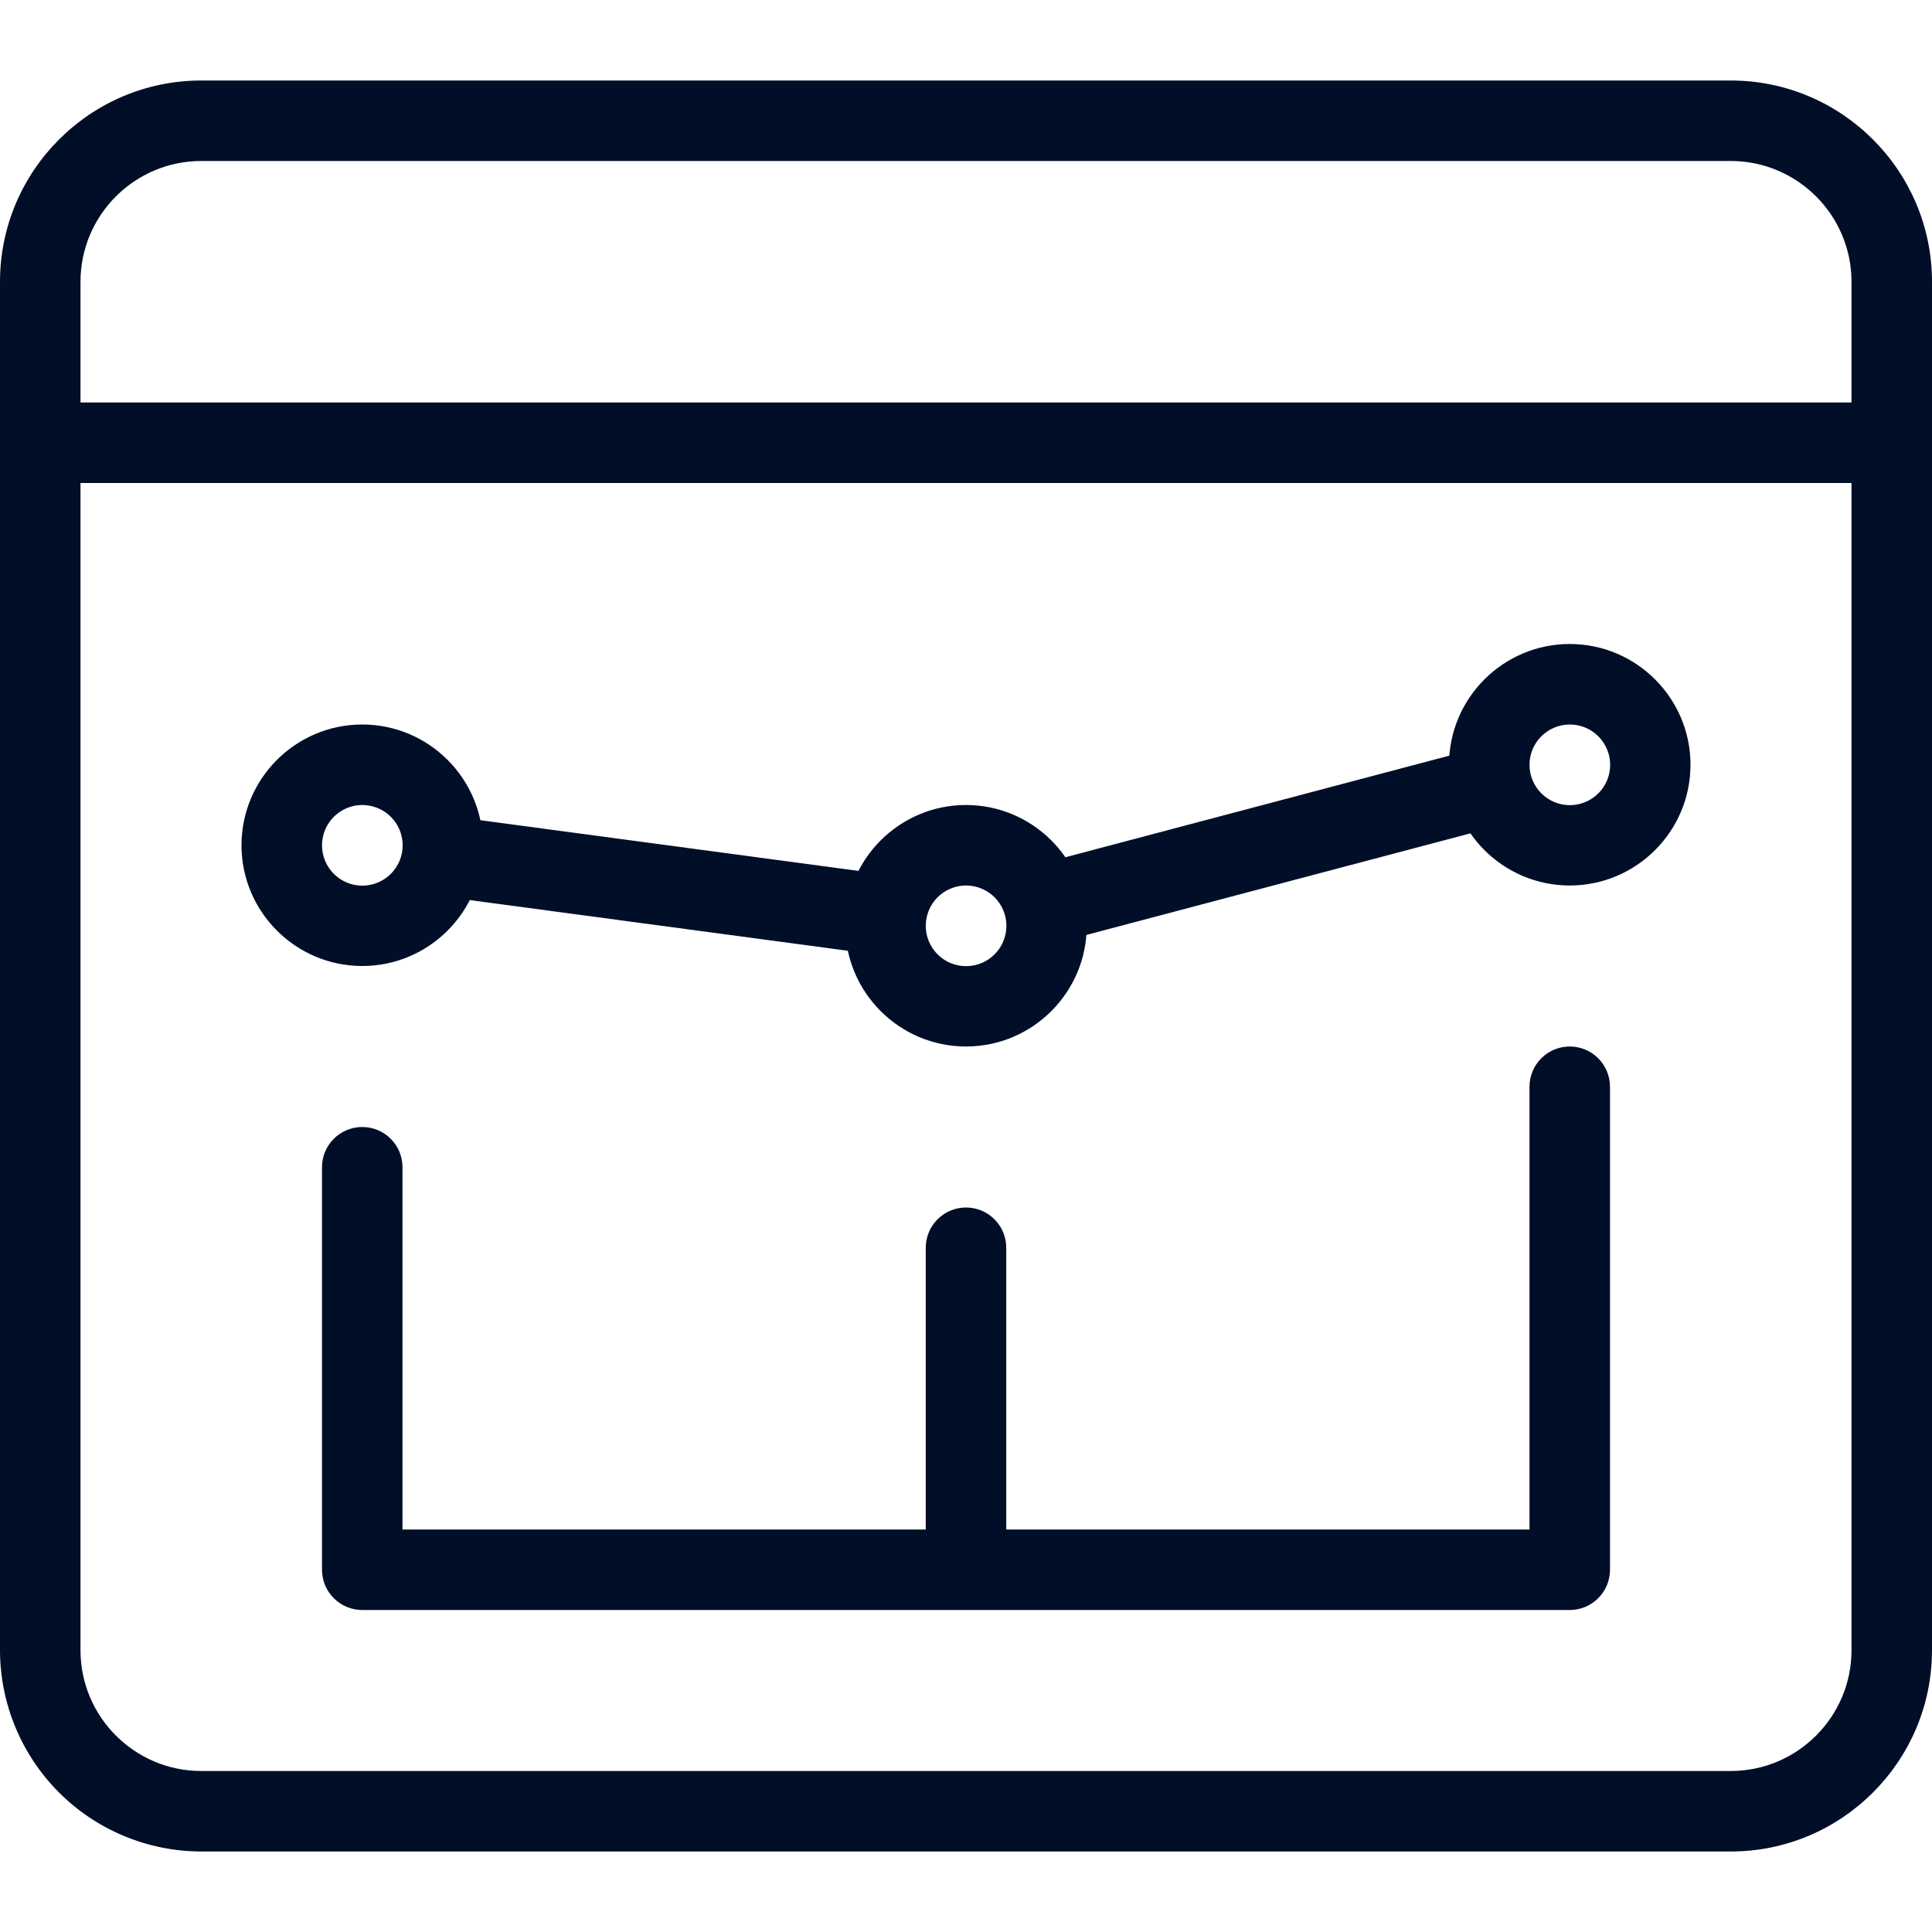 <svg width="48" height="48" viewBox="0 0 48 48" fill="none" xmlns="http://www.w3.org/2000/svg">
<g clip-path="url(#clip0_509_1374)">
<path d="M43 46H5C3.674 45.998 2.404 45.471 1.466 44.534C0.529 43.596 0.002 42.326 0 41L0 7C0 4.244 2.242 2 5 2H43C45.758 2 48 4.244 48 7V41C48 43.756 45.758 46 43 46ZM5 4C3.346 4 2 5.346 2 7V41C2 42.654 3.346 44 5 44H43C44.654 44 46 42.654 46 41V7C46 5.346 44.654 4 43 4H5Z" fill="#010E28"/>
<path d="M47 12H1C0.735 12 0.48 11.895 0.293 11.707C0.105 11.52 0 11.265 0 11C0 10.735 0.105 10.48 0.293 10.293C0.48 10.105 0.735 10 1 10H47C47.265 10 47.52 10.105 47.707 10.293C47.895 10.48 48 10.735 48 11C48 11.265 47.895 11.52 47.707 11.707C47.52 11.895 47.265 12 47 12ZM9 24C7.346 24 6 22.654 6 21C6 19.346 7.346 18 9 18C10.654 18 12 19.346 12 21C12 22.654 10.654 24 9 24ZM9 20C8.734 20 8.48 20.107 8.292 20.295C8.105 20.483 7.999 20.738 8 21.004C8.001 21.27 8.107 21.524 8.295 21.712C8.483 21.899 8.738 22.005 9.004 22.004C9.27 22.003 9.524 21.897 9.712 21.709C9.899 21.521 10.005 21.266 10.004 21C10.004 20.734 9.897 20.48 9.709 20.292C9.521 20.105 9.266 20 9 20ZM24 26C22.346 26 21 24.654 21 23C21 21.346 22.346 20 24 20C25.654 20 27 21.346 27 23C27 24.654 25.654 26 24 26ZM24 22C23.734 22 23.48 22.107 23.292 22.295C23.105 22.483 23 22.738 23 23.004C23 23.27 23.107 23.524 23.295 23.712C23.483 23.899 23.738 24.005 24.004 24.004C24.136 24.004 24.266 23.978 24.387 23.927C24.509 23.876 24.619 23.802 24.712 23.709C24.805 23.616 24.878 23.505 24.928 23.384C24.979 23.262 25.004 23.132 25.004 23C25.004 22.868 24.978 22.738 24.927 22.617C24.876 22.495 24.802 22.385 24.709 22.292C24.616 22.199 24.505 22.126 24.384 22.076C24.262 22.025 24.132 22 24 22ZM39 22C37.346 22 36 20.654 36 19C36 17.346 37.346 16 39 16C40.654 16 42 17.346 42 19C42 20.654 40.654 22 39 22ZM39 18C38.868 18 38.738 18.026 38.617 18.077C38.495 18.128 38.385 18.202 38.292 18.295C38.199 18.388 38.126 18.499 38.075 18.62C38.025 18.742 38 18.872 38 19.004C38 19.136 38.026 19.266 38.077 19.387C38.128 19.509 38.202 19.619 38.295 19.712C38.388 19.805 38.499 19.878 38.62 19.928C38.742 19.979 38.872 20.004 39.004 20.004C39.27 20.003 39.524 19.897 39.712 19.709C39.9 19.521 40.005 19.266 40.004 19C40.004 18.734 39.897 18.48 39.709 18.292C39.521 18.105 39.266 18 39 18ZM24 39.5C23.735 39.5 23.48 39.395 23.293 39.207C23.105 39.02 23 38.765 23 38.5V31C23 30.735 23.105 30.48 23.293 30.293C23.48 30.105 23.735 30 24 30C24.265 30 24.52 30.105 24.707 30.293C24.895 30.48 25 30.735 25 31V38.5C25 38.765 24.895 39.02 24.707 39.207C24.52 39.395 24.265 39.5 24 39.5Z" fill="#010E28"/>
<path d="M39 40H9C8.735 40 8.48 39.895 8.293 39.707C8.105 39.52 8 39.265 8 39V29C8 28.735 8.105 28.48 8.293 28.293C8.48 28.105 8.735 28 9 28C9.265 28 9.52 28.105 9.707 28.293C9.895 28.48 10 28.735 10 29V38H38V27C38 26.735 38.105 26.48 38.293 26.293C38.48 26.105 38.735 26 39 26C39.265 26 39.52 26.105 39.707 26.293C39.895 26.48 40 26.735 40 27V39C40 39.265 39.895 39.52 39.707 39.707C39.52 39.895 39.265 40 39 40ZM25.66 21.512L36.822 18.558L37.334 20.492L26.174 23.444L25.66 21.512ZM10.848 22.252L11.114 20.268L22.154 21.748L21.886 23.732L10.848 22.252Z" fill="#010E28"/>
</g>
<defs>
<clipPath id="clip0_509_1374">
<rect width="48" height="48" fill="white"/>
</clipPath>
</defs>
</svg>
